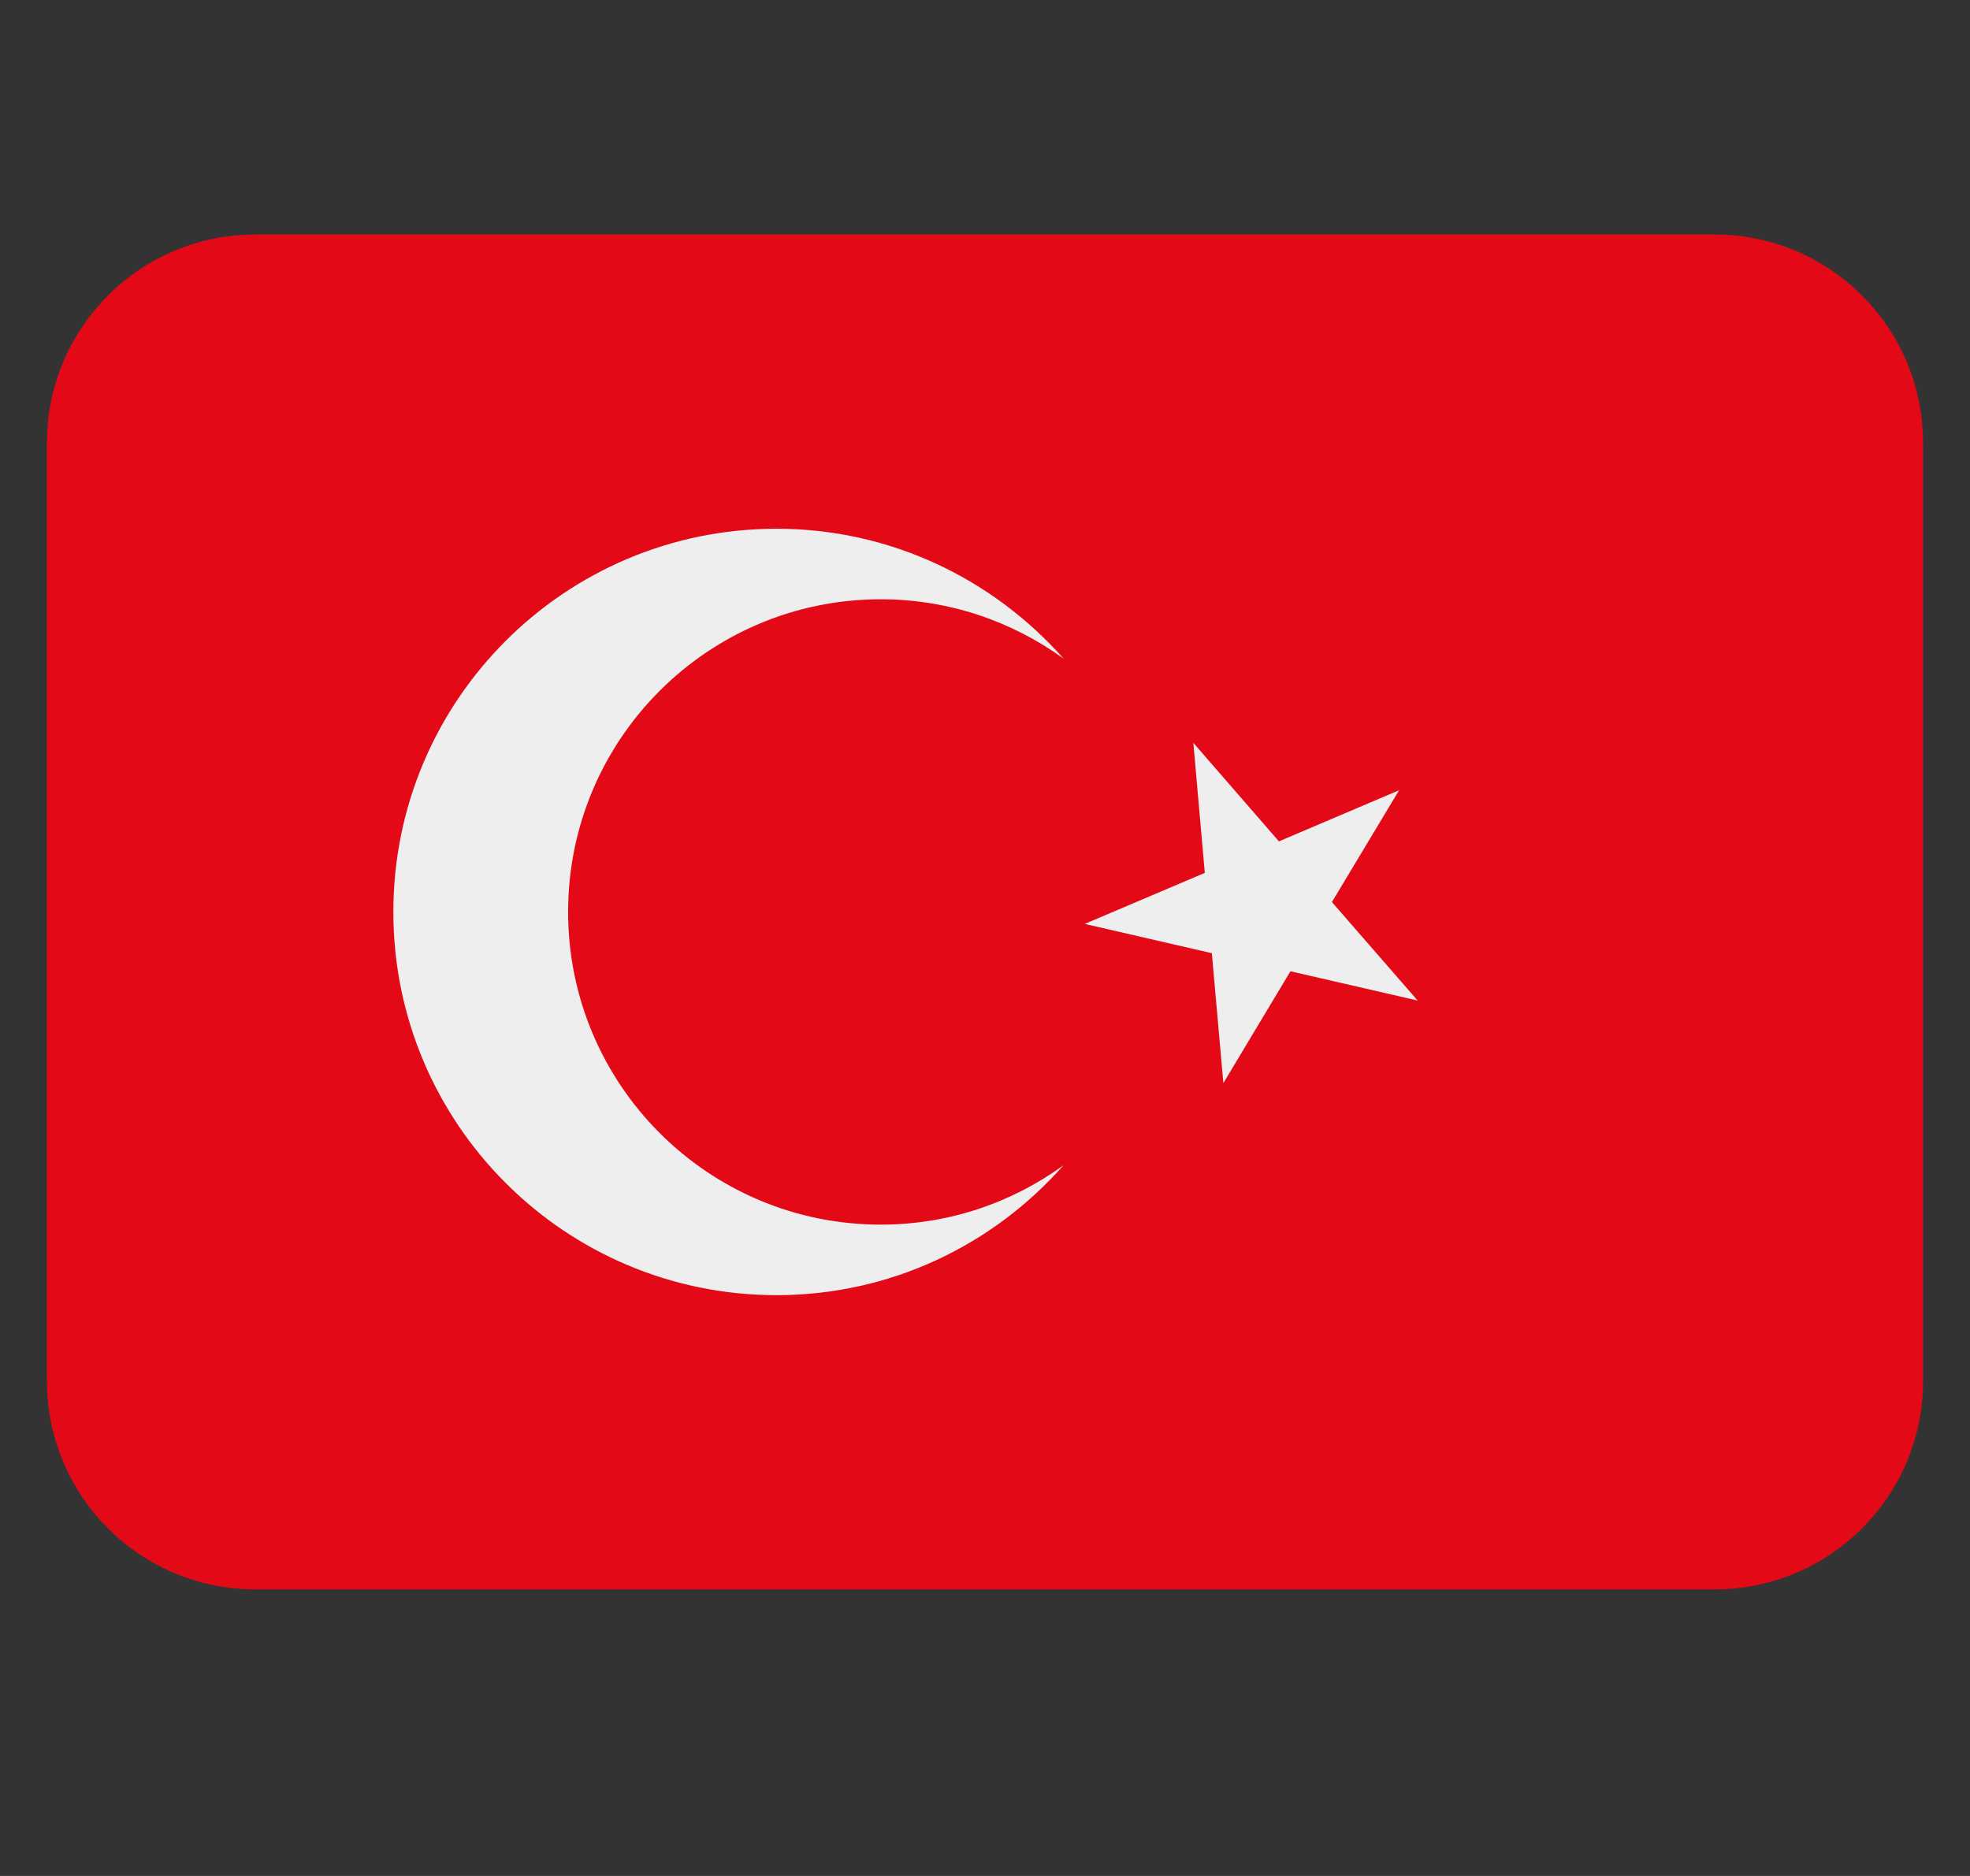 <svg width="21" height="20" viewBox="0 0 21 20" fill="none" xmlns="http://www.w3.org/2000/svg">
<rect x="0" y="0" width="21" height="20" fill="#333333" stroke="none"/>
<g clip-path="url(#clip0)">
<path d="M20.5 14.722C20.5 15.95 19.505 16.945 18.278 16.945H2.722C1.495 16.945 0.5 15.95 0.5 14.722V4.722C0.5 3.495 1.495 2.5 2.722 2.5H18.278C19.505 2.5 20.5 3.495 20.5 4.722V14.722Z" fill="#E30917"/>
<path d="M9.389 13.056C7.548 13.056 6.056 11.563 6.056 9.722C6.056 7.881 7.548 6.389 9.389 6.389C10.117 6.389 10.789 6.625 11.337 7.021C10.588 6.175 9.497 5.637 8.278 5.637C6.022 5.637 4.193 7.466 4.193 9.722C4.193 11.979 6.022 13.808 8.278 13.808C9.497 13.808 10.589 13.271 11.337 12.423C10.79 12.82 10.118 13.056 9.389 13.056Z" fill="#EEEEEE"/>
<path d="M11.563 9.85L12.918 10.162L13.041 11.547L13.756 10.355L15.112 10.667L14.198 9.617L14.914 8.425L13.633 8.97L12.721 7.92L12.843 9.306L11.563 9.85Z" fill="#EEEEEE"/>
</g>
<defs>
<clipPath id="clip0">
<rect x="0.5" width="20" height="20" fill="white"/>
</clipPath>
</defs>
</svg>
